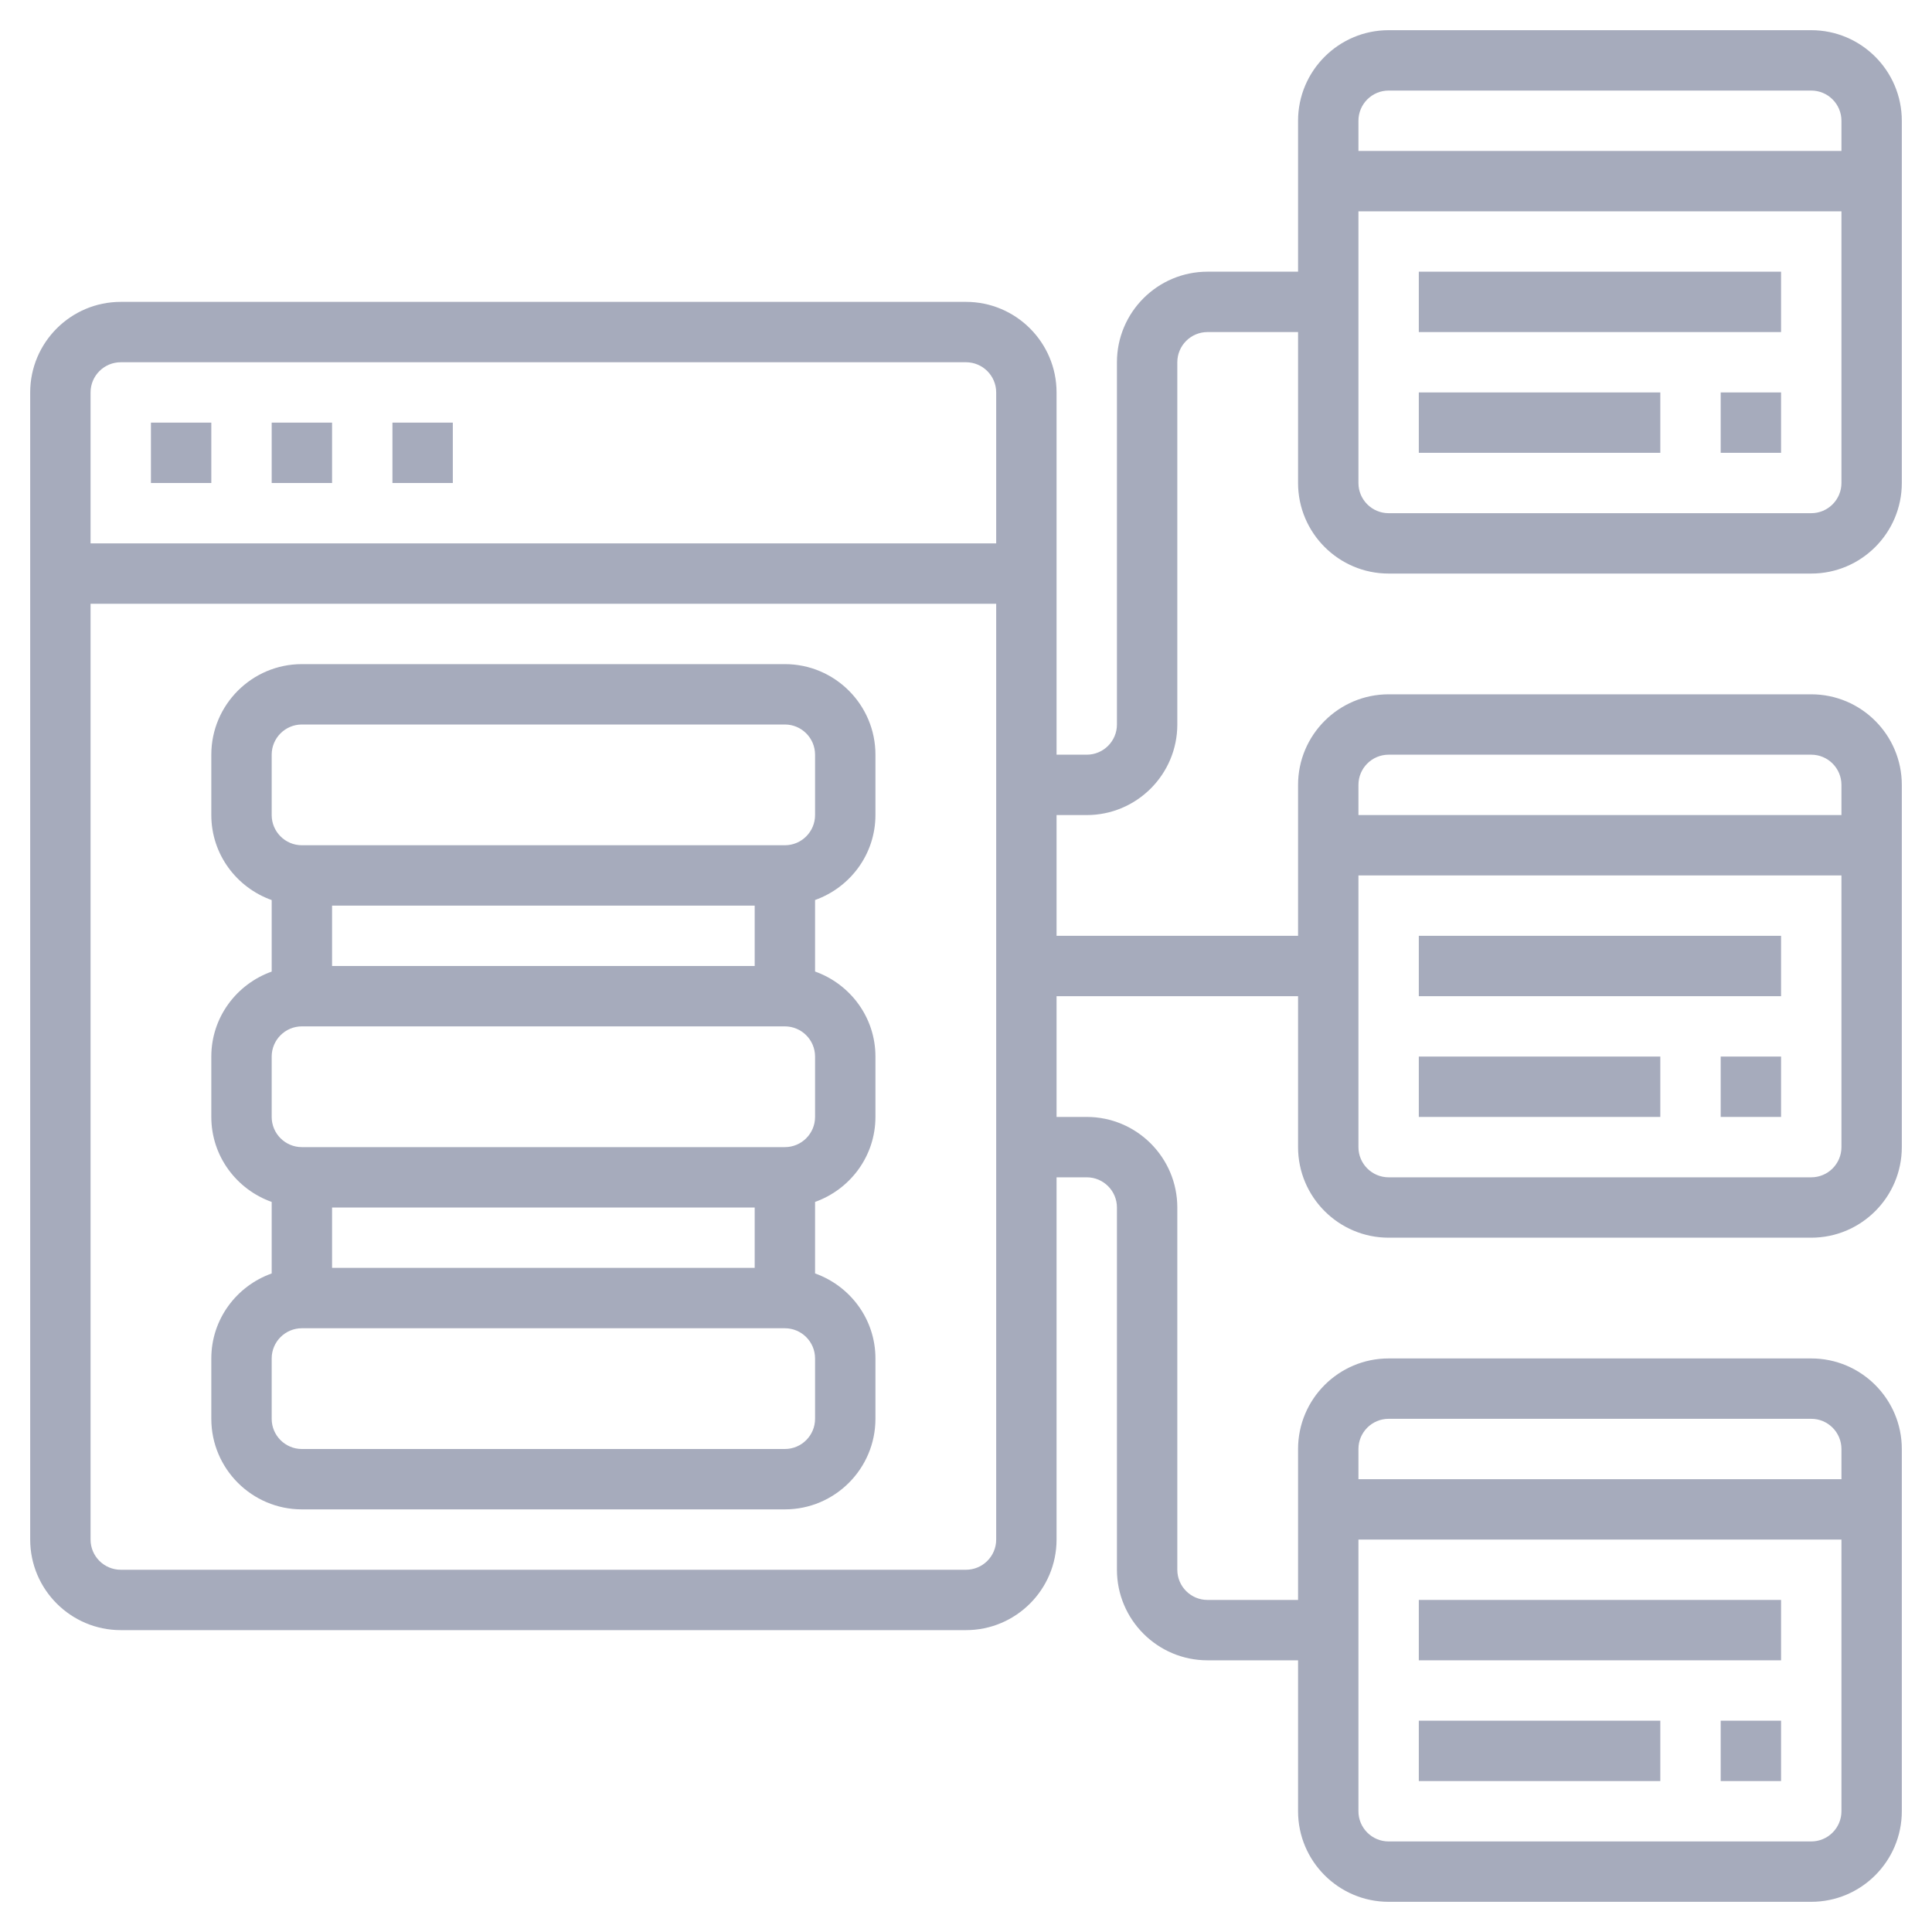 <?xml version="1.0"?>
<svg xmlns="http://www.w3.org/2000/svg" xmlns:xlink="http://www.w3.org/1999/xlink" xmlns:svgjs="http://svgjs.com/svgjs" version="1.1" width="512" height="512" x="0" y="0" viewBox="0 0 64 64" style="enable-background:new 0 0 512 512" xml:space="preserve" class=""><g><script/><g xmlns="http://www.w3.org/2000/svg"><path d="m13 14h2v2h-2z" fill="#a6abbc" data-original="#000000" style="" class=""/><path d="m9 14h2v2h-2z" fill="#a6abbc" data-original="#000000" style="" class=""/><path d="m5 14h2v2h-2z" fill="#a6abbc" data-original="#000000" style="" class=""/><path d="m26 22h-16c-1.654 0-3 1.346-3 3v2c0 1.302.839 2.402 2 2.816v2.369c-1.161.413-2 1.513-2 2.815v2c0 1.302.839 2.402 2 2.816v2.369c-1.161.413-2 1.513-2 2.815v2c0 1.654 1.346 3 3 3h16c1.654 0 3-1.346 3-3v-2c0-1.302-.839-2.402-2-2.816v-2.369c1.161-.414 2-1.514 2-2.816v-2c0-1.302-.839-2.402-2-2.816v-2.369c1.161-.414 2-1.514 2-2.816v-2c0-1.652-1.346-2.998-3-2.998zm-15 10v-2h14v2zm0 10v-2h14v2zm16 5c0 .552-.449 1-1 1h-16c-.551 0-1-.448-1-1v-2c0-.552.449-1 1-1h16c.551 0 1 .448 1 1zm0-10c0 .552-.449 1-1 1h-16c-.551 0-1-.448-1-1v-2c0-.552.449-1 1-1h16c.551 0 1 .448 1 1zm0-10c0 .552-.449 1-1 1h-16c-.551 0-1-.448-1-1v-2c0-.552.449-1 1-1h16c.551 0 1 .448 1 1z" fill="#a6abbc" data-original="#000000" style="" class=""/><path d="m46 19h14c1.654 0 3-1.346 3-3v-12c0-1.654-1.346-3-3-3h-14c-1.654 0-3 1.346-3 3v5h-3c-1.654 0-3 1.346-3 3v12c0 .552-.449 1-1 1h-1v-12c0-1.654-1.346-3-3-3h-28c-1.654 0-3 1.346-3 3v38c0 1.654 1.346 3 3 3h28c1.654 0 3-1.346 3-3v-12h1c.551 0 1 .448 1 1v12c0 1.654 1.346 3 3 3h3v5c0 1.654 1.346 3 3 3h14c1.654 0 3-1.346 3-3v-12c0-1.654-1.346-3-3-3h-14c-1.654 0-3 1.346-3 3v5h-3c-.551 0-1-.448-1-1v-12c0-1.654-1.346-3-3-3h-1v-4h8v5c0 1.654 1.346 3 3 3h14c1.654 0 3-1.346 3-3v-12c0-1.654-1.346-3-3-3h-14c-1.654 0-3 1.346-3 3v5h-8v-4h1c1.654 0 3-1.346 3-3v-12c0-.552.449-1 1-1h3v5c0 1.654 1.346 3 3 3zm14 42h-14c-.551 0-1-.448-1-1v-9h16v9c0 .552-.449 1-1 1zm-14-14h14c.551 0 1 .448 1 1v1h-16v-1c0-.552.449-1 1-1zm14-8h-14c-.551 0-1-.448-1-1v-9h16v9c0 .552-.449 1-1 1zm-14-14h14c.551 0 1 .448 1 1v1h-16v-1c0-.552.449-1 1-1zm-42-13h28c.551 0 1 .448 1 1v5h-30v-5c0-.552.449-1 1-1zm28 40h-28c-.551 0-1-.448-1-1v-31h30v31c0 .552-.449 1-1 1zm28-35h-14c-.551 0-1-.448-1-1v-9h16v9c0 .552-.449 1-1 1zm-14-14h14c.551 0 1 .448 1 1v1h-16v-1c0-.552.449-1 1-1z" fill="#a6abbc" data-original="#000000" style="" class=""/><path d="m47 9h12v2h-12z" fill="#a6abbc" data-original="#000000" style="" class=""/><path d="m57 13h2v2h-2z" fill="#a6abbc" data-original="#000000" style="" class=""/><path d="m47 13h8v2h-8z" fill="#a6abbc" data-original="#000000" style="" class=""/><path d="m47 53h12v2h-12z" fill="#a6abbc" data-original="#000000" style="" class=""/><path d="m57 57h2v2h-2z" fill="#a6abbc" data-original="#000000" style="" class=""/><path d="m47 57h8v2h-8z" fill="#a6abbc" data-original="#000000" style="" class=""/><path d="m47 31h12v2h-12z" fill="#a6abbc" data-original="#000000" style="" class=""/><path d="m57 35h2v2h-2z" fill="#a6abbc" data-original="#000000" style="" class=""/><path d="m47 35h8v2h-8z" fill="#a6abbc" data-original="#000000" style="" class=""/></g></g></svg>

